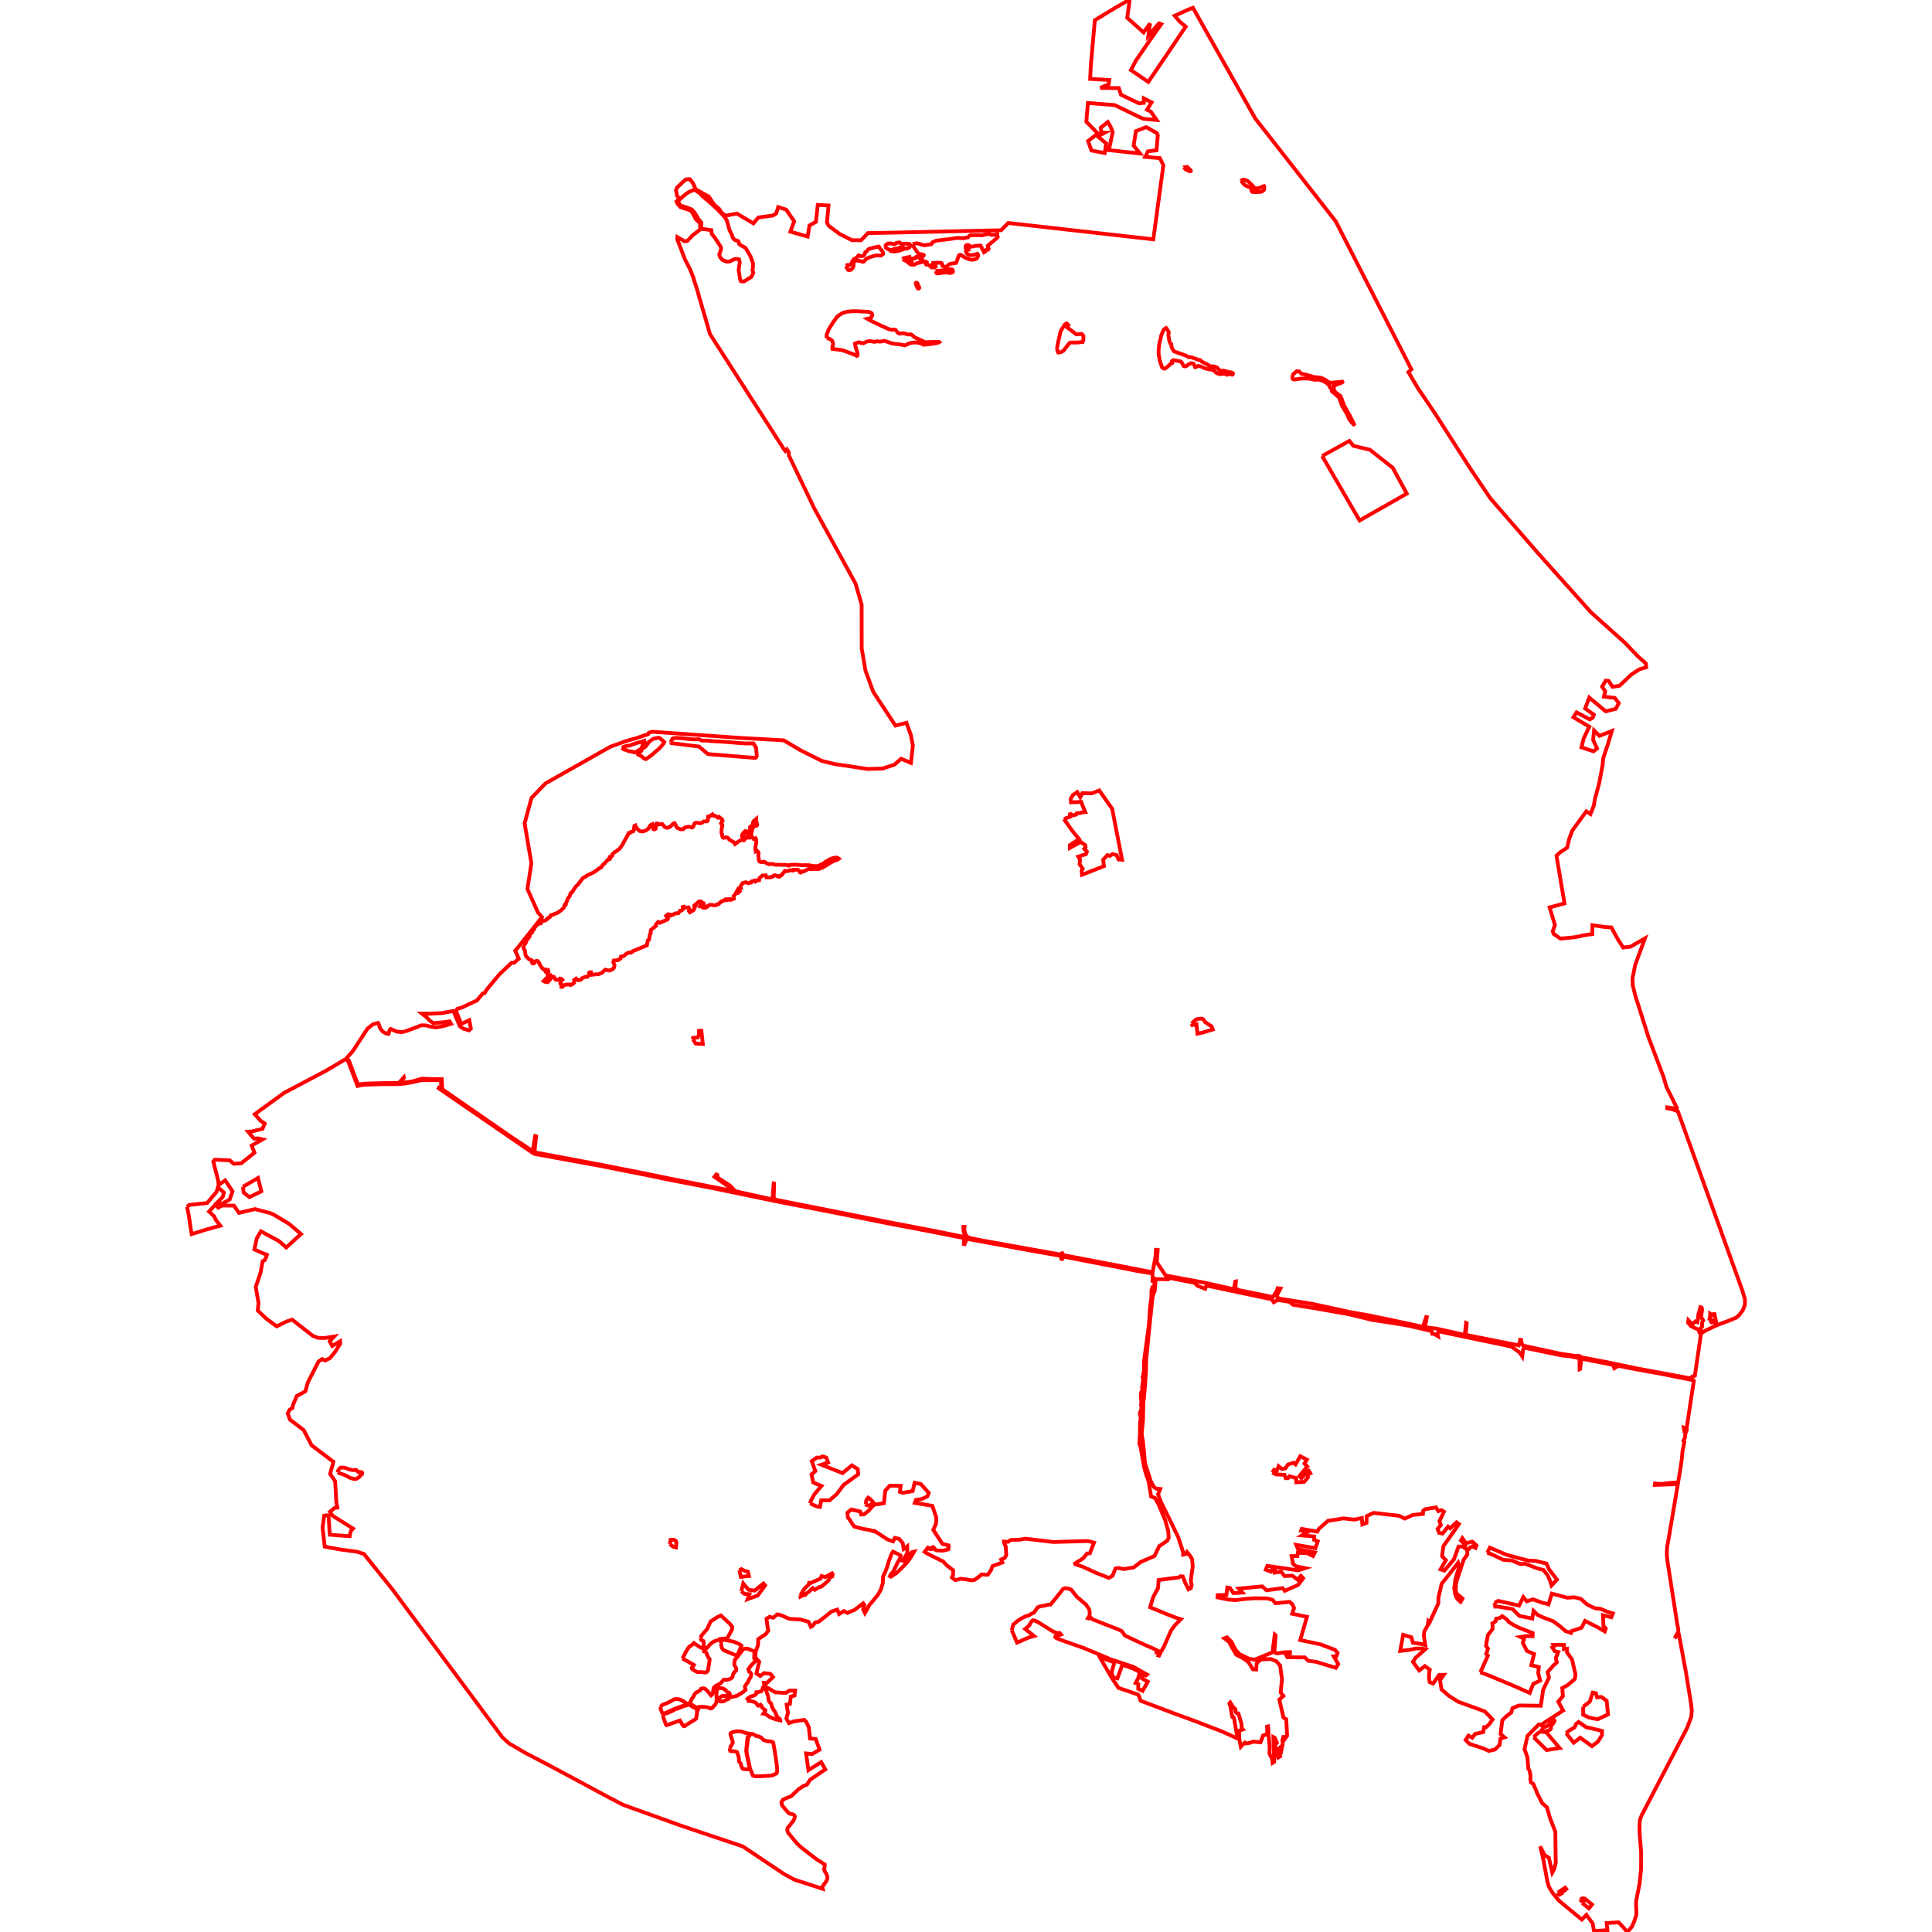 <?xml version="1.0" standalone="no"?>
<!DOCTYPE svg PUBLIC "-//W3C//DTD SVG 1.1//EN" "http://www.w3.org/Graphics/SVG/1.1/DTD/svg11.dtd">
<svg width="512px" height="512px" version="1.1" xmlns="http://www.w3.org/2000/svg" xmlns:inkscape="http://www.inkscape.org/namespaces/inkscape">
<g id="layer" inkscape:groupmode="layer" inkscape:label="layer">
<path d="M49.575 319.774 L50.039 322.171 L50.377 324.372 L50.48 325.201 L50.801 327.051 L54.553 325.873 L58.379 324.821 L57.221 323.324 L56.801 322.415 L56.311 321.926 L55.403 321.075 L57.071 319.211 L57.839 320.033 L58.893 319.472 L62.002 319.504 L63.329 321.426 L67.569 320.423 L71.679 321.496 L72.623 321.938 L76.653 324.358 L79.764 327.033 L75.848 330.593 L73.966 328.927 L69.154 326.303 L68.06 328.145 L67.404 331.102 L69.483 332.048 L70.731 332.519 L70.452 333.345 L70.379 333.501 L70.162 333.964 L69.605 334.21 L69.056 337.249 L67.773 341.039 L68.507 345.295 L68.306 347.309 L70.599 349.476 L73.326 351.497 L75.854 350.24 L77.43 349.715 L79.19 351.12 L82.914 354.02 L84.275 354.546 L86.015 354.589 L88.544 354.193 L87.376 355.43 L88.036 356.692 L90.133 355.453 L90.18 356.067 L88.731 358.355 L87.397 359.955 L86.143 360.553 L85.381 360.166 L84.421 360.812 L81.59 366.334 L80.931 368.721 L78.661 369.943 L77.653 372.295 L77.522 373.103 L76.762 373.593 L76.249 374.568 L76.848 376.224 L80.472 378.98 L82.588 383.027 L88.361 387.391 L87.477 390.591 L88.814 392.514 L89.119 398.015 L89.409 399.517 L88.684 399.617 L87.428 400.652 L88.153 401.693 L93.545 405.078 L92.941 405.814 L92.664 407.12 L87.397 406.71 L87.065 401.674 L86.577 401.559 L85.912 401.678 L85.481 404.904 L86.057 409.868 L90.102 410.62 L94.6 411.223 L96.45 411.82 L103.949 421.137 L133.119 460.386 L134.903 462.024 L139.327 464.594 L144.91 467.505 L152.732 471.688 L160.956 476.123 L165.155 478.307 L180.592 483.858 L196.848 489.318 L207.869 496.695 L210.488 498.117 L217.994 500.543 L217.936 500.359 L217.947 500.093 L218.062 499.826 L218.556 499.128 L218.871 498.723 L219.214 498.02 L219.27 497.604 L219.234 497.25 L218.987 496.572 L218.709 496.155 L218.517 495.811 L218.392 495.289 L218.563 494.617 L218.559 494.112 L217.575 493.468 L216.384 492.722 L214.069 490.928 L212.244 489.515 L211.161 488.494 L209.631 486.623 L208.852 485.671 L208.659 485.167 L208.644 484.866 L208.733 484.399 L209.511 483.478 L210.291 482.435 L210.556 481.882 L210.645 481.478 L210.58 481.211 L210.405 480.966 L209.903 480.75 L209.342 480.648 L209.069 480.528 L208.458 479.883 L207.217 478.366 L207.1 477.552 L207.414 477.091 L207.533 476.916 L207.85 476.773 L208.811 476.342 L209.663 476.023 L211.636 474.154 L212.974 473.268 L213.856 472.951 L214.669 471.67 L218.71 468.911 L217.632 466.98 L214.239 469.11 L213.612 464.678 L215.232 464.85 L217.192 463.68 L216.174 460.853 L214.67 460.719 L214.339 457.736 L213.648 456.29 L213.152 455.788 L210.463 456.171 L209.095 456.642 L208.388 455.411 L208.806 453.929 L208.472 451.744 L209.334 451.581 L209.574 449.608 L210.559 449.335 L210.724 448.035 L209.209 448.025 L208.297 448.605 L207.626 448.616 L205.424 448.477 L202.547 446.746 L202.435 445.95 L203.241 445.991 L204.855 444.426 L204.51 444.008 L204.21 443.647 L204.154 443.579 L202.467 443.396 L201.467 444.159 L200.457 443.482 L201.209 440.373 L200.15 439.22 L200.274 437.642 L200.925 435.841 L200.923 434.397 L202.982 433.013 L203.624 432.073 L203.383 430.957 L203.12 429.009 L203.952 428.469 L204.887 428.727 L206.001 427.818 L206.893 428.011 L208.661 428.787 L209.283 429.016 L212.148 429.187 L214.284 429.778 L214.882 431.133 L215.351 430.877 L216.017 429.983 L216.963 429.772 L218.997 428.178 L220.297 427.1 L221.87 426.557 L222.381 427.743 L223.619 426.95 L224.566 427.445 L226.489 426.621 L228.765 424.894 L229.097 425.361 L228.734 426.469 L229.211 427.464 L230.464 425.247 L231.049 424.594 L232.581 422.745 L233.424 421.291 L233.942 419.565 L234.014 417.841 L234.734 416.253 L234.727 416.225 L235.196 415.012 L235.489 413.891 L235.588 413.653 L235.661 413.389 L235.805 413.079 L236.23 411.897 L236.381 411.656 L236.64 411.217 L236.985 411.354 L237.452 411.602 L237.884 411.799 L238.551 412.143 L238.661 412.199 L238.7 412.491 L238.434 413.101 L238.065 413.788 L237.744 414.329 L237.309 415.335 L237.092 415.644 L237.058 415.708 L236.98 416 L236.668 416.54 L236.554 416.772 L236.175 417.025 L235.833 417.698 L236.086 417.842 L237.593 416.875 L240.36 414.124 L241.523 412.467 L242.237 411.221 L241.606 411.357 L240.74 412.877 L240.246 413.508 L239.721 413.752 L239.272 413.62 L240.451 411.54 L240.42 409.791 L239.481 410.488 L239.229 408.936 L238.284 407.821 L237.145 407.565 L236.676 408.481 L235.157 407.949 L231.859 405.778 L231.781 405.875 L230.353 405.436 L228.983 405.226 L227.489 404.867 L226.387 404.552 L225.908 403.91 L225.382 403.086 L225.229 402.804 L224.709 402.208 L224.578 400.872 L225.625 400.032 L227.981 400.569 L228.22 401.373 L228.991 401.309 L230.027 400.49 L231.589 398.795 L234.244 398.359 L234.607 395.031 L235.827 393.709 L238.684 393.764 L238.49 395.355 L239.279 395.621 L241.863 395.144 L242.39 392.938 L244.036 393.297 L246.137 395.635 L245.75 396.561 L244.202 397.294 L242.736 397.487 L242.439 398.272 L247.083 399.06 L248.146 402.198 L248.061 403.774 L247.326 405.43 L249.752 409.152 L251.322 409.525 L251.298 409.692 L251.391 409.708 L251.443 409.881 L251.306 410.612 L250.789 410.719 L250.036 410.929 L249.046 410.92 L248.209 410.865 L247.785 410.668 L247.612 410.276 L247.263 409.984 L247.01 410.111 L247.029 410.298 L246.883 410.53 L246.399 410.526 L245.925 410.138 L245.78 410.272 L245.348 410.893 L245.053 411.26 L245.553 411.626 L249.961 413.819 L250.942 414.869 L252.593 416.143 L252.567 417.451 L252.26 418.028 L253.165 418.754 L254.636 418.377 L255.368 418.487 L255.816 418.53 L257.501 418.801 L257.773 418.756 L258.312 418.667 L258.889 418.237 L259.576 417.724 L260.023 417.31 L260.533 417.239 L261.152 417.321 L261.627 417.317 L261.789 417.316 L262.646 416.07 L263.028 415.036 L265.65 414.058 L265.313 413.309 L266.293 412.837 L266.672 412.142 L266.535 409.797 L266.176 409.156 L266.08 408.539 L267.119 408.609 L267.83 408.112 L270.107 408.045 L271.758 407.771 L279.16 408.648 L288.307 408.393 L289.92 408.827 L288.826 411.636 L288.072 411.691 L287.312 412.698 L286.424 413.406 L285.481 413.93 L284.882 414.363 L284.978 414.543 L287.182 415.275 L287.894 415.666 L288.441 415.859 L290.223 416.726 L293.863 418.155 L294.807 417.622 L295.61 415.672 L296.311 415.539 L297.772 415.815 L300.425 415.397 L302.315 413.932 L305.797 412.43 L305.99 412.275 L306.704 410.792 L307.201 409.756 L309.3 408.327 L309.715 407.551 L309.592 405.746 L308.819 402.918 L307.055 398.748 L306.107 396.999 L305.043 396.562 L304.46 392.961 L304.197 391.93 L303.733 390.805 L303.182 388.709 L302.493 384.794 L302.211 383.192 L301.958 382.762 L301.93 382.486 L302.096 380.109 L302.101 377.263 L302.316 375.818 L302.062 374.561 L302.548 373.083 L302.36 372.399 L302.515 371.142 L302.713 370.745 L302.713 370.005 L302.509 370.091 L302.487 370.593 L302.394 370.648 L302.338 369.796 L302.426 368.991 L302.636 368.627 L302.724 368.086 L302.663 367.681 L302.961 365.558 L302.785 364.902 L303.061 364.56 L302.983 364.074 L303.193 363.368 L303.138 361.802 L303.16 360.931 L303.469 358.537 L304.428 351.478 L304.646 348.719 L304.704 347.054 L305.112 343.932 L305.156 341.892 L305.25 341.641 L305.537 341.972 L305.653 341.839 L305.769 341.514 L305.598 341.172 L305.829 341.161 L306.022 339.33 L305.94 338.839 L305.708 338.729 L305.559 339.462 L305.438 339.451 L305.493 338.911 L305.427 337.892 L305.333 337.521 L304.848 337.39 L301.186 336.784 L296.736 335.906 L281.707 333 L281.475 333.651 L281.265 333.629 L281.045 332.805 L273.17 331.426 L258.224 328.667 L256.151 328.31 L255.632 329.722 L255.412 329.667 L255.555 328.122 L246.224 326.28 L235.127 324.168 L219.884 321.118 L205.248 318.267 L189.651 315.03 L177.75 312.729 L170.614 311.266 L158.624 308.889 L141.704 305.812 L141.153 305.515 L135.814 301.849 L129.163 297.272 L116.719 288.728 L116.242 288.387 L116.311 288.26 L116.821 288.596 L116.992 288.264 L116.804 286.249 L111.615 286.26 L109.552 286.739 L107.269 287.153 L106.011 287.266 L105.074 287.316 L100.805 287.327 L97.055 287.448 L95.677 287.581 L94.745 287.788 L92.263 281.23 L91.647 280.641 L86.272 283.821 L75.308 289.614 L68.356 294.668 L67.504 295.288 L69.124 297.079 L70.149 297.741 L69.579 299.145 L66.678 299.856 L65.758 299.918 L67.313 301.751 L68.484 301.687 L69.556 301.95 L66.683 303.584 L67.44 305.474 L63.943 308.277 L61.967 308.421 L60.879 307.505 L56.896 307.327 L56.539 307.866 L57.829 312.935 L57.934 314.034 L59.674 312.797 L61.633 315.722 L60.856 317.898 L58.708 319.045 L57.588 318.675 L59.033 317.212 L59.34 316.038 L57.76 314.611 L57.384 315.855 L54.888 318.821 L51.161 319.215 L50.136 319.326 L49.575 319.774 M64.388 314.503 L68.378 312.174 L68.67 313.34 L69.113 315.112 L69.263 315.713 L66.103 317.248 L64.568 316.038 L64.388 314.503 M89.513 390.132 L89.524 389.91 L89.733 389.522 L90.02 389.107 L90.23 388.973 L90.638 388.91 L91.332 388.961 L92.701 389.433 L93.295 389.581 L93.871 389.593 L94.28 389.521 L94.435 389.608 L94.864 390.048 L95.084 390.11 L95.519 390.067 L95.904 390.168 L95.994 390.349 L95.978 390.607 L95.858 390.724 L95.658 390.825 L95.422 391.1 L95.265 391.35 L95.011 391.552 L94.429 391.904 L94.169 391.947 L93.709 391.91 L92.811 391.672 L91.683 391.059 L91.105 390.781 L90.877 390.759 L90.546 390.599 L90.212 390.48 L89.848 390.382 L89.513 390.132 M175.025 452.347 L175.277 452.063 L175.64 451.764 L176.207 451.575 L176.648 451.401 L177.547 450.96 L178.728 450.314 L179.69 450.267 L180.241 450.424 L180.667 450.598 L181.423 451.07 L181.66 451.212 L182.196 451.622 L180.935 452.079 L178.886 452.82 L176.27 454.002 L175.624 454.08 L175.419 453.797 L175.104 452.93 L175.041 452.662 L175.025 452.347 M175.69 454.815 L175.706 454.72 L175.723 454.611 L175.812 454.413 L175.959 454.189 L176.641 454.062 L178.149 453.425 L179.037 452.916 L179.446 452.822 L180.385 452.478 L180.997 452.192 L181.189 452.141 L181.891 451.956 L182.359 451.752 L182.583 451.732 L183.121 452.022 L183.741 452.427 L184.242 452.647 L184.897 453.143 L184.931 453.169 L184.704 453.477 L184.704 454.004 L184.482 455.447 L184.194 455.693 L182.688 456.605 L181.402 457.452 L181.196 457.463 L181.183 457.463 L180.884 457.082 L180.552 456.564 L180.221 455.965 L180.2 455.939 L177.084 457.054 L176.63 457.187 L176.476 457.032 L176.077 455.944 L175.69 454.815 M177.524 409.168 L177.722 408.056 L178.58 408.04 L179.127 408.401 L179.255 408.866 L179.128 410.089 L178.35 409.882 L177.524 409.168 M180.832 439.484 L181.208 438.883 L181.719 437.85 L182.467 436.635 L182.803 436.283 L183.111 436.155 L183.895 435.421 L184.334 435.765 L185.749 436.656 L185.89 436.701 L186.07 436.714 L186.541 437.082 L186.563 437.624 L186.915 437.654 L187.192 437.966 L187.317 438.369 L187.421 438.696 L187.897 439.479 L188.081 439.756 L187.698 442.201 L187.608 442.699 L187.286 443.107 L186.886 443.245 L185.632 443.09 L184.909 443.149 L184.371 442.905 L184.029 442.68 L183.614 442.442 L183.393 442.247 L183.325 442.085 L183.313 441.95 L183.698 441.574 L183.874 441.22 L180.832 439.484 M182.763 451.417 L183.377 450.125 L183.74 449.7 L184.055 448.99 L184.56 448.502 L185.001 448.265 L185.537 447.935 L185.804 447.524 L186.12 447.446 L186.498 447.43 L186.782 447.493 L187.333 447.982 L187.759 448.423 L188.153 448.974 L188.436 449.305 L188.767 449.037 L188.972 448.47 L189.003 447.935 L189.145 447.288 L189.666 446.768 L190.973 446.106 L191.446 445.539 L191.809 445.129 L192.549 445.192 L193.479 444.94 L193.889 444.688 L194.125 444.341 L194.33 443.553 L194.74 443.017 L195.102 442.655 L195.118 442.166 L194.85 441.647 L194.598 441.205 L194.598 440.811 L194.724 439.882 L195.402 439.156 L195.733 438.636 L196.977 437.045 L197.403 436.919 L197.813 436.887 L198.317 436.95 L198.648 437.139 L199.814 437.565 L199.925 437.817 L199.909 438.274 L199.877 439.093 L199.877 439.519 L200.114 439.834 L200.208 440.181 L199.846 440.559 L199.326 441.063 L198.947 441.505 L198.333 442.356 L198.506 442.986 L198.79 443.191 L199.058 443.522 L199.074 443.963 L198.884 444.546 L198.617 444.909 L198.364 445.35 L198.254 445.744 L197.813 446.295 L197.419 446.894 L197.419 447.162 L197.577 447.824 L197.356 448.029 L196.915 448.423 L196.3 448.801 L195.874 449.037 L195.433 449.352 L194.551 449.605 L193.684 449.715 L193.337 449.936 L193.07 450.235 L192.565 450.409 L191.651 450.913 L190.973 450.913 L190.627 450.802 L190.532 450.535 L190.658 449.951 L191.367 449.463 L192.266 449.416 L192.99 449.479 L193.4 448.911 L193.196 448.581 L192.722 448.407 L192.187 447.777 L191.493 447.43 L190.863 447.351 L190.359 447.351 L189.965 447.887 L189.902 448.533 L189.87 449.101 L189.886 449.81 L189.918 450.409 L189.854 451.086 L189.618 451.669 L189.035 452.268 L188.688 452.646 L188.263 452.788 L187.995 452.599 L187.538 452.489 L187.002 452.378 L186.419 452.347 L185.82 452.347 L185.19 452.347 L184.811 452.52 L184.717 452.615 L182.763 451.417 M185.606 434.05 L186.105 433.177 L187.374 431.763 L187.559 431.364 L188.194 429.997 L188.33 429.704 L190.014 428.602 L191.034 428.124 L193.425 430.328 L194.028 431.097 L194.007 431.784 L192.718 434.216 L191.99 434.216 L190.701 434.362 L190.368 434.611 L189.183 434.986 L188.247 435.693 L187.353 436.733 L186.771 436.774 L186.48 436.275 L186.521 435.589 L186.417 434.903 L185.856 434.632 L185.606 434.05 M191.063 435.471 L191.105 434.972 L191.271 434.536 L192.685 434.681 L193.496 434.868 L194.452 435.076 L195.43 435.471 L196.116 435.804 L196.49 436.137 L195.347 438.819 L191.708 437.28 L191.271 436.657 L191.063 435.471 M193.386 463.279 L194.052 462.143 L194.191 461.875 L194.213 461.634 L194.107 461.389 L193.875 460.561 L193.604 459.796 L193.581 459.423 L193.7 459.252 L193.711 459.233 L194.103 459.072 L194.954 458.848 L195.662 458.821 L196.065 458.801 L196.711 458.945 L197.291 459.156 L198.048 459.344 L198.429 459.414 L198.873 459.474 L198.107 460.432 L197.738 463.876 L197.87 464.869 L198.722 468.769 L198.691 468.817 L198.475 468.827 L198.147 468.907 L197.473 468.858 L196.973 468.797 L196.726 468.599 L196.481 468.115 L196.352 467.575 L196.263 467.302 L196.067 467.041 L195.874 466.874 L195.807 466.613 L195.817 466.144 L195.725 465.454 L195.464 464.804 L195.37 464.382 L195.135 464.217 L194.515 464.109 L193.8 464.079 L193.559 464.053 L193.483 463.929 L193.424 463.61 L193.386 463.279 M195.934 416.098 L196.493 415.831 L197.316 416.27 L198.203 416.509 L198.479 417.649 L197.569 417.749 L196.336 417.895 L195.934 416.098 M196.46 421.699 L196.966 419.622 L198.361 421.303 L200.008 421.531 L202.317 419.647 L202.758 420.152 L200.812 422.819 L198.127 423.8 L198.603 422.49 L197.306 422.403 L196.46 421.699 M197.82 463.903 L198.254 460.488 L198.966 459.518 L199.023 459.511 L199.277 459.495 L199.763 459.666 L200.488 460.101 L200.959 460.134 L201.554 460.39 L201.832 460.555 L202.077 460.888 L202.434 461.156 L202.956 461.321 L203.187 461.404 L203.567 461.448 L204.244 461.513 L204.698 461.628 L204.93 461.835 L205.484 465.134 L205.933 468.438 L205.944 469.601 L205.809 469.938 L205.18 470.287 L204.633 470.475 L204.151 470.575 L202.263 470.686 L200.453 470.74 L200.006 470.701 L199.514 470.534 L199.151 469.597 L198.844 468.841 L198.826 468.842 L198.804 468.797 L197.952 464.896 L197.82 463.903 M197.945 450.615 L198.008 450.379 L198.166 450.095 L198.749 449.701 L199.521 449.418 L200.073 449.229 L200.451 448.834 L200.451 448.472 L201.16 448.361 L201.806 448.188 L202.011 447.747 L202.184 447.258 L202.515 447.258 L202.941 447.668 L203.051 448.031 L203.193 448.488 L203.319 448.866 L203.445 449.181 L203.603 449.717 L203.619 450.079 L203.76 450.788 L204.067 451.206 L204.366 451.463 L204.517 452.113 L204.863 452.948 L205.289 453.483 L205.533 453.998 L205.825 454.744 L206.254 455.236 L206.688 455.599 L206.739 455.91 L206.439 455.847 L205.51 455.642 L204.643 455.296 L203.933 454.996 L202.893 454.24 L202.31 454.145 L202.452 453.94 L202.779 453.506 L202.815 453.2 L202.389 452.901 L201.98 452.506 L201.727 451.955 L201.57 451.782 L201.113 452.018 L200.876 452.018 L200.703 451.75 L200.325 451.309 L199.82 451.009 L198.686 450.741 L198.67 450.741 L198.371 450.773 L197.945 450.615 M212.116 422.776 L212.568 421.989 L213.228 420.963 L214.326 419.901 L214.426 419.466 L214.929 419.496 L215.493 419.213 L217.413 418.369 L217.729 417.648 L218.683 417.958 L220.499 416.95 L220.663 417.185 L220.592 417.741 L219.816 418.188 L219.599 418.774 L219.144 419.222 L217.584 420.525 L217.209 420.541 L216.231 421.13 L215.929 421.307 L215.647 421.088 L215.36 420.857 L214.708 421.491 L214.31 421.877 L213.51 422.382 L213.535 422.453 L213.531 422.529 L213.5 422.598 L213.445 422.65 L213.374 422.678 L213.299 422.678 L213.228 422.649 L213.174 422.597 L212.436 422.957 L212.134 423.104 L212.116 422.776 M214.689 398.421 L214.909 397.682 L215.816 396.014 L217.698 393.783 L216.605 393.33 L215.51 392.872 L215.066 390.737 L216.078 389.858 L215.333 387.783 L215.116 387.217 L216.461 386.28 L217.357 386.275 L218.051 385.954 L218.969 386.282 L219.47 387.579 L217.686 388.171 L223.289 390.39 L225.747 388.337 L227.31 389.308 L227.421 390.721 L223.588 393.49 L221.758 395.937 L219.85 397.602 L217.63 397.601 L217.292 399.354 L216.428 399.21 L214.689 398.421 M229.401 398.595 L229.571 397.663 L229.849 397.138 L230.1 396.893 L230.881 397.524 L231.446 398.193 L231.35 398.298 L230.907 398.615 L230.345 398.938 L229.897 398.943 L229.59 398.846 L229.401 398.595 M91.877 280.358 L92.527 281.208 L93.862 284.82 L94.877 287.396 L96.63 287.175 L100.91 287.043 L105.692 286.993 L107.015 285.515 L107.043 285.664 L106.221 286.905 L106.265 287.032 L109.348 286.563 L111.841 285.851 L113.915 285.956 L117.085 286 L117.21 288.653 L129.219 296.974 L135.02 300.978 L141.175 305.085 L141.826 301.074 L142.079 301.14 L141.671 305.012 L142.013 305.437 L158.657 308.558 L170.669 310.924 L177.816 312.387 L194.173 315.592 L193.677 314.897 L189.342 311.865 L189.839 311.236 L190.092 311.346 L190.159 312.074 L193.512 314.225 L194.857 315.681 L204.696 317.854 L205.027 313.635 L205.148 313.662 L205.049 317.479 L205.578 317.942 L219.928 320.776 L235.106 323.804 L246.411 325.96 L255.345 327.769 L255.61 327.35 L255.301 325.894 L255.312 325.133 L255.599 325.122 L255.522 325.861 L255.764 326.854 L256.217 327.659 L256.868 328.045 L259.636 328.623 L281.111 332.474 L281.387 332.123 L281.563 332.137 L281.613 332.43 L281.718 332.548 L282.093 332.675 L296.41 335.41 L305.454 337.175 L306.226 332.962 L306.337 331.219 L306.8 331.263 L306.557 334.528 L308.896 338.014 L319.242 339.933 L326.985 341.653 L327.338 339.646 L327.536 339.601 L327.382 341.499 L328.44 341.918 L337.331 343.727 L338.345 342.139 L338.599 341.391 L339.327 341.488 L338.423 343.219 L338.533 343.939 L339.316 344.19 L341.632 344.554 L347.743 345.527 L357.935 347.742 L362.755 348.58 L368.159 349.705 L377.082 351.616 L377.954 349.021 L378.13 349.065 L377.711 351.271 L378.031 351.779 L380.645 352.087 L388.013 353.72 L388.201 353.61 L388.521 350.587 L388.697 350.665 L388.421 353.654 L388.752 353.808 L402.484 356.535 L402.771 355.485 L402.87 355.054 L403.146 355.099 L403.212 355.882 L403.664 356.61 L413.514 358.738 L417.419 359.323 L418.389 359.282 L419.244 359.726 L425.746 360.964 L433.969 362.68 L439.694 363.734 L447.883 365.261 L448.495 364.786 L449.15 364.593 L450.663 354.259 L450.729 353.758 L450.321 353.065 L450.36 352.784 L449.995 352.281 L449.814 352.205 L449.29 352.006 L448.071 351.389 L447.348 350.517 L447.442 349.894 L448.474 350.997 L449.306 350.181 L449.841 350.39 L449.951 349.822 L450.089 348.332 L450.492 346.911 L450.613 346.408 L450.944 346.502 L451.077 346.982 L450.966 347.853 L450.906 348.311 L450.525 348.179 L450.459 348.504 L450.784 349.006 L451.369 349.883 L451.071 350.445 L451.055 351.631 L450.558 352.188 L450.784 352.519 L450.817 352.877 L451.006 353.154 L451.297 353.069 L451.848 352.69 L454.838 351.245 L454.573 350.539 L453.994 350.39 L453.536 350.434 L453.415 350.181 L453.707 349.944 L453.393 349.53 L453.056 349.458 L453.169 348.994 L453.233 348.46 L453.216 348.14 L453.79 348.499 L453.944 348.537 L454.132 348.239 L454.374 348.262 L454.772 350.253 L454.711 350.489 L455.091 351.14 L458.13 350.003 L460.098 349.203 L460.878 348.535 L461.925 347.129 L462.144 346.515 L462.42 345.739 L462.425 344.305 L461.733 341.989 L444.658 294.507 L443.107 293.946 L441.817 293.692 L441.817 293.472 L443.339 293.659 L444.144 293.957 L444.398 293.626 L441.617 288.018 L440.822 285.31 L436.913 275.003 L433.44 264.074 L433.087 262.696 L432.684 261.02 L432.645 259.207 L433.337 255.746 L435.919 248.693 L432.111 250.876 L430.153 251.106 L428.707 248.853 L427.022 245.769 L425.29 245.666 L422.013 245.185 L421.969 247.559 L421.498 247.594 L419.6 247.89 L418.399 248.164 L417.247 248.381 L413.548 248.742 L411.737 247.495 L411.492 246.776 L412.08 245.143 L410.658 240.48 L414.609 239.411 L412.486 226.788 L413.313 225.99 L415.306 224.638 L415.852 222.316 L416.674 220.106 L420.388 215.015 L421.499 215.741 L422.366 213.516 L422.686 211.666 L423.786 207.645 L424.37 204.532 L424.71 202.693 L424.86 200.972 L426.049 197.401 L427.151 193.733 L423.873 195.006 L422.45 193.582 L422.191 196.084 L423.226 198.348 L422.299 199.103 L419.108 198.054 L419.693 195.702 L421.184 192.581 L416.97 190.079 L417.801 188.779 L421.302 190.656 L422.065 190.216 L422.387 189.394 L420.08 187.762 L421.169 184.867 L425.518 188.504 L428.178 187.863 L428.997 186.344 L427.931 184.946 L425.066 184.633 L425.399 183.215 L424.577 181.973 L425.516 180.399 L426.298 180.448 L427.354 182.022 L429.222 181.709 L432.289 178.786 L434.479 177.359 L436.267 176.838 L436.153 175.79 L434.121 173.999 L430.614 170.334 L421.643 162.296 L407.83 146.867 L394.993 132.108 L389.807 124.416 L380.265 109.539 L375.698 102.775 L373.241 98.612 L374.039 97.898 L353.972 58.645 L332.67 31.41 L331.797 29.86 L319.298 7.677 L316.157 2.068 L315.182 2.429 L311.311 4.163 L312.588 5.68 L314.234 7.059 L304.317 21.713 L299.711 18.578 L301.02 16.067 L304.78 10.599 L307.738 6.405 L307.148 6.189 L304.333 9.436 L304.765 6.222 L303.064 8.591 L298.728 4.717 L299.33 0.304 L299.146 0.0 L295.469 2.124 L290.149 5.352 L289.11 16.933 L289.022 18.392 L288.906 20.917 L293.968 21.197 L293.828 22.301 L291.589 23.306 L294.045 23.32 L296.501 23.338 L297.074 25.107 L301.871 27.39 L303.12 27.251 L303.12 26.07 L305.182 27.131 L304.577 28.103 L303.972 29.076 L305.029 29.631 L306.516 31.794 L302.907 31.471 L295.421 27.856 L288.3 27.281 L287.89 32.245 L290.943 35.383 L288.36 37.366 L289.24 39.889 L292.767 40.551 L293.146 38.004 L290.908 36.143 L292.764 35.169 L291.842 35.146 L291.719 33.813 L293.602 32.354 L294.295 33.549 L294.885 34.989 L293.866 39.781 L302.115 40.68 L300.433 38.589 L301.022 34.755 L303.762 33.683 L306.602 35.289 L306.828 35.889 L306.49 39.819 L304.205 40.114 L303.762 41.121 L303.493 41.573 L307.382 41.911 L308.306 43.795 L305.64 63.422 L267.206 59.094 L265.297 61.015 L234.814 61.688 L230.019 61.767 L228.205 63.671 L225.775 63.658 L222.556 62.032 L219.629 59.851 L219.145 59.004 L219.569 54.455 L216.712 54.304 L216.228 58.793 L214.525 59.742 L214.028 62.689 L209.447 61.39 L210.47 58.657 L208.353 55.558 L206.238 54.878 L205.693 56.586 L204.802 57.115 L200.988 57.633 L199.658 59.2 L195.282 56.596 L192.22 57.157 L191.23 56.35 L190.564 55.344 L189.32 54.308 L187.842 52.095 L184.34 50.149 L183.673 48.565 L182.807 47.489 L181.807 47.528 L180.982 48.217 L179.424 49.719 L179.146 50.371 L179.413 51.889 L180.045 52.633 L179.282 53.373 L179.525 53.984 L179.907 54.36 L180.313 54.887 L183.094 55.802 L183.533 56.468 L184.44 58.131 L185.529 59.142 L185.54 60.812 L184.592 61.561 L183.575 62.336 L182.137 63.87 L181.337 63.911 L179.522 62.834 L179.48 63.418 L181.536 68.772 L182.898 71.416 L183.827 73.753 L183.818 73.934 L184.572 76.197 L188.15 88.535 L207.722 119.007 L208.128 119.53 L208.533 119.1 L209.048 119.885 L209.051 120.686 L215.817 134.785 L226.748 154.695 L228.346 160.248 L228.355 171.817 L229.351 177.703 L231.437 183.391 L237.299 192.285 L240.214 191.555 L241.374 194.723 L241.927 197.582 L241.401 202.18 L238.796 201.065 L237.018 202.652 L233.894 203.674 L229.885 203.777 L221.094 202.463 L217.772 201.639 L212.114 198.809 L207.677 196.191 L195.82 195.532 L173.534 193.965 L172.791 193.913 L171.901 194.233 L171.769 194.549 L171.537 194.66 L170.696 194.915 L168.584 195.647 L167.201 196.013 L166.159 196.329 L165.943 196.382 L164.535 196.889 L161.739 197.897 L144.557 207.608 L140.849 211.467 L139.028 218.222 L140.817 228.733 L139.783 235.594 L142.525 241.756 L143.637 243.064 L137.358 250.966 L136.535 251.935 L137.476 254.062 L136.236 255.137 L135.551 255.164 L132.283 258.281 L128.967 262.274 L128.438 263.178 L127.944 263.266 L126.381 265.143 L124.098 266.192 L122.451 266.988 L121.171 267.356 L120.888 268.044 L122.23 271.361 L124.376 270.357 L124.78 272.599 L124.291 273.057 L122.763 272.583 L121.89 272.012 L120.154 267.923 L117.034 268.486 L114.099 268.632 L111.828 268.624 L113.088 269.626 L113.827 270.432 L114.843 271.145 L117.438 270.913 L119.132 270.673 L119.537 271.302 L118.319 271.673 L118.206 271.736 L117.752 271.846 L117.528 271.913 L117.406 271.929 L115.616 272.264 L114.527 272.136 L113.72 271.988 L113.124 271.791 L112.748 271.735 L111.595 271.724 L110.506 272.192 L107.419 273.317 L106.535 273.509 L106.359 273.494 L106.181 273.55 L106.031 273.465 L105.162 273.39 L103.543 272.674 L103.285 272.884 L103.032 273.814 L102.934 273.777 L102.854 273.979 L102.312 273.875 L101.469 273.424 L100.996 272.864 L100.557 272.128 L100.496 271.671 L100.177 271.089 L98.878 271.43 L97.416 272.569 L93.536 278.516 L91.877 280.358 M138.729 250.591 L138.84 250.42 L139.128 250.189 L139.403 249.735 L139.278 249.455 L139.747 249.016 L140.357 248.196 L140.344 247.921 L140.63 247.368 L141.013 247.13 L141.051 246.701 L141.486 246.369 L141.692 245.812 L141.964 245.483 L142.394 245.028 L142.77 244.814 L143.335 244.684 L143.437 244.363 L143.87 244.044 L144.448 243.959 L144.996 243.593 L145.15 243.311 L145.53 243.168 L145.733 243.025 L145.886 242.628 L146.016 242.511 L146.666 242.386 L146.955 242.2 L147.744 241.91 L148.269 241.548 L148.653 241.266 L149.142 240.801 L149.477 240.441 L149.616 239.815 L149.931 239.711 L149.922 239.474 L150.123 239.086 L150.485 238.123 L150.951 237.502 L151.023 237.337 L151.232 236.663 L151.566 236.526 L151.873 236.016 L152.653 234.859 L153.043 234.568 L153.283 234.244 L153.662 233.755 L154.053 233.234 L154.293 232.917 L154.624 232.581 L155.186 232.321 L155.58 231.999 L156.815 231.442 L157.756 230.916 L158.269 230.509 L159.03 229.961 L159.27 229.921 L159.477 229.694 L159.633 229.312 L159.884 229.07 L160.334 228.71 L160.64 228.308 L160.89 228.06 L161.193 227.742 L161.499 227.74 L161.637 227.629 L161.537 227.22 L161.617 227.078 L161.921 227.061 L162.244 226.779 L162.252 226.44 L162.827 225.871 L163.327 225.596 L164.212 224.886 L164.98 223.807 L165.817 222.273 L166.332 221.367 L166.595 220.755 L167.018 220.72 L167.204 220.462 L167.81 220.313 L168.006 219.933 L168.038 219.451 L168.119 218.866 L168.376 218.752 L168.528 219.165 L169.021 219.753 L169.498 220.21 L170.206 220.373 L171.054 220.141 L171.849 219.594 L172.198 218.912 L172.547 218.554 L172.862 218.426 L173.117 219.69 L173.312 219.795 L173.574 219.749 L173.736 219.642 L173.87 218.355 L174.02 218.195 L174.25 218.229 L174.532 218.492 L175.033 218.408 L175.496 218.378 L176.196 219.197 L176.687 219.379 L177.112 219.331 L177.742 218.982 L178.427 218.238 L178.779 218.158 L179.291 219.144 L179.557 219.452 L180.36 219.764 L181.045 219.758 L181.546 219.278 L182.208 219.114 L182.689 219.114 L183.411 219.317 L183.676 219.142 L184.01 218.283 L184.453 217.998 L185.108 218.103 L185.456 218.169 L186.044 218.037 L186.434 217.694 L187.366 217.662 L187.552 217.478 L187.685 216.402 L188.038 216.393 L188.369 216.086 L188.833 215.812 L189.138 216.221 L189.517 216.196 L190.255 216.693 L190.518 216.485 L191.353 217.114 L191.501 217.531 L191.146 217.986 L191.071 218.221 L191.413 218.548 L191.409 218.919 L191.296 219.357 L191.215 219.943 L191.195 220.773 L191.369 221.105 L191.374 221.502 L191.543 221.904 L191.799 222.041 L192.092 221.962 L192.41 221.88 L192.834 221.991 L193.285 222.519 L194.408 223.166 L194.796 223.697 L195.099 223.465 L195.668 223.007 L196.76 222.48 L197.125 222.692 L197.927 221.866 L198.544 221.995 L198.683 221.997 L198.785 221.877 L198.782 221.769 L198.619 221.598 L198.652 221.443 L198.784 221.307 L198.815 221.131 L198.785 221.071 L198.713 221.016 L198.229 220.964 L197.886 220.823 L197.381 220.863 L197.149 221.096 L196.949 221.564 L196.809 221.679 L196.639 221.648 L196.623 221.489 L196.706 221.145 L197.013 220.717 L197.337 220.416 L197.498 220.238 L197.718 220.3 L197.765 220.412 L197.867 220.614 L198.491 220.637 L198.549 220.586 L198.507 220.356 L198.636 220.07 L198.837 219.935 L198.882 219.79 L198.751 219.206 L198.833 219.098 L199.393 218.722 L199.565 218.527 L199.592 218.287 L199.538 218.037 L199.69 217.651 L200.323 217.115 L200.383 217.064 L200.372 217.387 L200.666 218.626 L200.561 218.802 L200.419 218.864 L200.122 218.882 L199.994 218.727 L199.842 218.715 L199.565 219.365 L199.39 219.582 L199.042 221.23 L199.108 221.489 L199.741 222.353 L200.217 222.133 L200.393 222.395 L200.439 223.305 L200.247 224.109 L200.188 224.585 L200.172 225.043 L200.286 225.65 L200.654 225.501 L200.938 225.797 L201.051 226.148 L200.967 226.516 L200.979 226.937 L201.138 228.05 L201.297 228.329 L201.755 228.488 L202.53 228.37 L203.333 228.875 L203.879 229.012 L204.662 228.948 L205.327 229.152 L208.557 229.221 L208.972 229.415 L209.32 229.216 L210.696 229.129 L212.761 229.312 L213.201 229.281 L214.312 229.285 L215.48 229.485 L216.557 229.566 L217.385 229.232 L217.506 229.154 L217.77 229.036 L218.279 228.774 L218.828 228.334 L219.799 227.786 L220.153 227.619 L220.876 227.368 L221.625 227.257 L222.141 227.447 L222.298 227.567 L221.93 227.847 L221.495 227.959 L220.728 228.291 L219.922 228.714 L219.59 228.947 L219.18 229.188 L218.618 229.528 L218.221 229.771 L217.509 230.099 L217.217 230.201 L216.819 230.351 L215.97 230.252 L215.717 230.262 L215.255 230.342 L214.468 230.301 L214.079 230.341 L213.242 230.851 L212.84 230.937 L212.469 230.955 L212.325 231.189 L212.126 231.248 L211.971 231.157 L211.85 230.839 L211.737 230.693 L211.49 230.517 L211.228 230.499 L210.767 230.473 L210.411 230.553 L210.287 230.67 L210.084 230.697 L209.997 230.542 L209.218 230.653 L209.075 230.778 L208.672 230.852 L208.38 230.811 L207.984 230.791 L207.823 231.133 L207.497 231.338 L207.431 231.594 L207.166 231.856 L206.601 232.313 L206.391 232.341 L206.281 232.115 L205.846 232.147 L205.412 231.938 L205.018 232.037 L204.839 232.288 L204.029 232.511 L203.122 232.505 L202.938 231.975 L202.548 231.998 L202.076 232.02 L201.734 232.294 L201.291 232.664 L201.178 233.273 L200.516 233.302 L200.458 233.47 L200.185 233.62 L199.96 233.383 L199.136 233.6 L199.048 233.887 L198.299 234.067 L197.667 233.794 L196.77 234.044 L196.232 234.912 L196.328 235.227 L196.36 235.417 L196.196 235.639 L195.995 235.633 L195.674 235.522 L195.515 235.777 L195.559 235.958 L196.027 235.916 L196.069 236.131 L195.654 236.571 L195.515 236.681 L195.366 236.66 L195.175 236.377 L194.703 237.222 L194.486 237.381 L194.389 237.508 L194.472 238.171 L193.583 238.486 L193.395 238.255 L192.951 238.337 L192.771 238.529 L192.482 238.557 L192.45 238.317 L192.287 238.317 L191.397 238.865 L191.074 238.92 L190.919 239.141 L190.34 239.637 L190.137 239.622 L189.827 239.852 L189.339 239.938 L188.514 239.798 L188.186 239.786 L187.698 239.977 L187.322 240.389 L186.897 240.586 L186.33 240.55 L185.892 240.281 L185.487 240.162 L185.619 239.907 L185.857 239.812 L186.019 239.777 L186.277 239.993 L186.424 239.848 L186.548 239.741 L186.464 239.369 L186.033 239.26 L185.778 238.91 L185.435 238.942 L185.242 238.899 L183.966 240.01 L183.98 240.162 L184.253 240.181 L183.871 241.079 L183.827 241.184 L182.824 241.764 L182.568 241.43 L182.777 241.044 L182.488 240.474 L181.785 240.548 L181.255 240.262 L180.93 240.354 L180.966 240.987 L180.64 241.292 L180.245 241.297 L179.78 241.997 L179.102 242.05 L178.772 242.104 L178.498 242.363 L178.163 242.456 L177.78 242.401 L177.677 242.647 L177.336 242.615 L177.342 242.373 L177.078 242.273 L176.53 242.714 L177.032 243.45 L176.916 243.659 L174.875 244.551 L174.429 244.321 L173.875 244.937 L173.859 245.326 L172.47 246.48 L172.436 247.307 L172.256 247.54 L172.002 249.033 L171.701 249.217 L171.413 250.551 L170.877 250.758 L167.549 252.138 L167.367 252.392 L166.963 252.51 L166.675 252.446 L166.035 252.698 L165.345 253.339 L165.036 253.406 L164.52 253.539 L164.446 254.034 L163.718 254.46 L162.668 254.542 L162.528 254.933 L162.854 255.815 L162.753 256.39 L162.347 256.878 L161.452 257.215 L160.406 256.972 L159.969 257.338 L159.616 257.742 L158.595 258.185 L157.941 258.196 L156.62 258.344 L156.609 257.656 L156.276 257.655 L156.161 257.739 L155.976 258.58 L155.662 258.887 L155.467 258.89 L155.032 258.891 L154.308 259.218 L153.876 259.666 L153.109 259.758 L152.665 259.346 L152.122 259.741 L152.126 260.464 L151.677 260.87 L151.173 261.041 L151.026 260.888 L150.025 260.931 L149.46 261.075 L149.018 261.537 L148.774 261.512 L148.807 261.071 L148.496 260.63 L148.76 259.95 L149.039 259.637 L148.855 259.454 L148.425 259.328 L147.837 259.701 L147.242 259.62 L146.804 258.909 L146.437 258.993 L145.976 258.484 L145.805 258.576 L146.126 259.149 L145.885 259.492 L145.518 259.828 L145.153 260.268 L144.764 260.274 L144.396 260.174 L144.084 259.986 L144.644 259.371 L145.002 259.139 L145.086 259.067 L145.156 258.921 L145.238 258.516 L145.11 258.25 L145.219 257.896 L145.344 257.641 L145.354 257.458 L145.294 257.274 L145.182 257.381 L145.02 257.368 L144.774 257.068 L144.522 257.366 L144.363 257.141 L144.108 256.902 L143.945 256.72 L143.72 256.635 L142.969 255.472 L142.805 255.012 L142.473 254.685 L142.124 254.632 L141.512 255.277 L141.222 255.339 L141.047 255.225 L140.96 254.915 L141.146 254.683 L140.727 254.374 L140.212 254.232 L139.954 253.946 L139.644 253.641 L139.382 253.38 L139.251 252.967 L139.134 251.961 L138.743 251.304 L138.729 250.591 M164.774 198.181 L165.523 197.837 L166.19 197.626 L166.832 197.611 L167.604 197.277 L168.369 197.019 L170.02 196.559 L170.753 196.317 L170.82 196.534 L170.323 197.235 L170.274 197.494 L170.279 197.836 L170.095 198.038 L170.103 198.344 L170.274 198.405 L171.168 197.768 L172.016 196.589 L172.787 196.003 L173.235 195.754 L174.503 195.5 L174.955 195.687 L176.029 196.651 L175.909 196.948 L175.265 197.759 L174.698 198.383 L173.726 199.18 L172.725 200.084 L171.808 200.739 L171.157 201.167 L170.647 200.999 L170.155 200.517 L169.061 199.953 L169.001 199.724 L169.298 199.526 L169.905 199.029 L169.75 198.584 L169.511 198.616 L169.159 198.92 L168.421 199.291 L168.091 199.394 L167.323 199.153 L166.705 199.101 L165.932 198.765 L165.362 198.635 L164.774 198.181 M177.824 196.689 L177.86 196.503 L178.195 195.78 L178.515 195.636 L178.976 195.559 L179.297 195.574 L180.548 195.61 L182.609 195.857 L184.07 195.951 L184.992 195.914 L185.345 195.955 L185.964 196.238 L186.166 196.251 L187.385 196.262 L188.326 196.369 L189.584 196.461 L190.749 196.508 L192.411 196.629 L194.378 196.781 L195.814 196.905 L197.775 197.023 L199.663 196.996 L200.387 198.18 L200.554 200.289 L200.346 200.764 L200.179 200.86 L187.612 199.836 L185.232 197.839 L178.419 196.998 L177.892 196.911 L177.824 196.689 M179.683 53.244 L180.09 52.882 L180.315 52.686 L181.104 51.961 L182.213 51.097 L182.793 50.776 L183.694 50.41 L183.959 50.407 L184.082 50.395 L184.465 50.493 L184.684 50.655 L184.926 50.867 L185.483 51.213 L186.097 51.949 L187.711 53.274 L189.385 54.782 L190.363 55.692 L190.59 55.961 L191.498 56.886 L191.996 57.45 L192.573 58.301 L193.352 61.018 L194.041 62.396 L194.099 62.72 L194.245 63.053 L194.516 63.407 L194.659 63.536 L194.884 63.659 L195.181 63.689 L195.473 63.784 L195.74 64.067 L195.851 64.625 L196.045 64.832 L197.571 65.702 L198.916 67.972 L199.585 69.919 L199.512 71.048 L199.394 71.539 L199.643 72.292 L199.398 72.826 L199.027 73.474 L198.442 73.782 L198.038 74.066 L197.218 74.552 L196.738 74.583 L196.327 74.51 L196.264 74.463 L196.096 73.813 L196 73.082 L195.748 71.526 L195.974 69.97 L196.039 69.633 L195.996 69.304 L195.854 68.746 L195.624 68.656 L195.299 68.618 L194.883 68.639 L194.503 68.737 L193.341 69.294 L192.789 69.332 L192.347 69.268 L191.482 68.886 L190.82 68.158 L190.613 67.445 L190.829 66.827 L191.048 66.171 L191.102 65.756 L191.023 65.439 L190.118 64.027 L189.363 62.885 L188.604 61.98 L188.528 60.99 L187.915 60.911 L187.161 60.806 L185.794 60.622 L185.875 59.01 L185.519 58.578 L185.057 57.974 L184.215 56.55 L183.368 55.531 L181.978 54.974 L180.33 54.464 L179.948 53.879 L179.683 53.244 M183.64 275.475 L183.673 275.037 L184.921 274.936 L185.246 274.127 L185.235 273.195 L185.876 273.161 L186.257 276.666 L184.381 276.565 L183.64 275.475 M219.069 89.645 L219.079 88.735 L219.609 87.293 L220.43 86.002 L220.484 85.916 L220.556 85.788 L220.724 85.492 L221.877 83.925 L222.459 83.458 L223.331 82.943 L224.376 82.618 L225.917 82.483 L227.073 82.471 L228.095 82.546 L230.271 82.635 L231.012 83.017 L231.157 83.479 L230.941 84.072 L230.597 84.314 L229.857 84.487 L230.636 84.935 L233.654 86.38 L235.421 87.178 L236.356 87.398 L236.82 87.329 L237.313 87.428 L237.627 87.779 L237.96 88.218 L238.456 88.434 L239.16 88.312 L239.54 88.339 L240.614 88.636 L241.24 88.596 L241.665 88.76 L241.942 88.996 L242.398 89.393 L242.885 89.628 L243.901 90.082 L245.178 90.69 L248.638 90.597 L248.813 90.619 L248.89 90.674 L248.698 90.803 L248.291 90.886 L247.405 91.062 L246.744 91.147 L245.018 91.342 L244.731 91.35 L244.268 91.074 L243.53 90.885 L242.643 90.74 L241.816 90.809 L241.199 90.916 L240.483 91.202 L239.87 91.522 L238.61 91.287 L236.604 91.053 L236.093 90.919 L234.613 90.397 L234.226 90.325 L233.573 90.504 L233.035 90.526 L232.383 90.432 L232.013 90.547 L231.742 90.6 L230.648 90.419 L230.136 90.42 L229.643 90.553 L229.521 90.613 L228.793 90.967 L228.33 90.896 L227.638 90.688 L226.598 91.052 L226.711 91.781 L226.969 92.715 L227.218 93.4 L227.264 93.87 L227.25 94.206 L227.042 94.326 L226.75 94.131 L225.818 93.746 L224.254 93.17 L223.164 92.79 L220.602 92.456 L220.593 91.889 L220.798 91.203 L220.736 90.824 L220.584 90.412 L220.405 90.167 L220.056 89.936 L219.62 89.695 L219.069 89.645 M224.348 70.479 L224.506 70.246 L224.911 70.32 L225.554 69.946 L225.845 69.345 L226.05 68.969 L226.323 68.639 L227.051 68.282 L227.328 67.897 L227.557 67.665 L227.866 67.81 L228.237 67.876 L228.644 67.847 L229.001 67.625 L229.134 67.26 L229.301 66.849 L229.582 66.737 L229.966 66.223 L230.24 65.996 L231.882 65.537 L232.894 65.352 L233.227 65.841 L233.633 66.332 L233.975 66.801 L234.041 67.291 L233.464 67.743 L232.481 67.689 L231.929 67.746 L230.362 68.204 L229.393 68.714 L229.204 69.028 L228.932 69.329 L228.679 69.404 L228.323 69.262 L227.992 69.182 L227.341 69.055 L226.685 69.079 L226.378 69.378 L226.095 69.807 L226.202 70.245 L226.095 70.809 L225.628 71.415 L225.41 71.534 L225.328 71.551 L224.853 71.571 L224.395 71.018 L224.348 70.479 M234.664 65.328 L234.674 65.054 L234.91 64.789 L235.357 64.534 L236.184 64.509 L236.73 64.701 L237.024 64.701 L237.249 64.639 L237.431 64.436 L238.047 64.274 L238.428 64.264 L238.65 64.528 L238.848 64.608 L239.114 64.596 L240.656 64.585 L241.023 64.665 L241.174 64.859 L241.242 65.029 L241.211 65.261 L241.039 65.496 L240.745 65.697 L240.349 65.821 L239.441 66.024 L238.261 66.45 L237.609 66.564 L237.015 66.652 L236.573 66.597 L236.772 66.371 L237.091 66.297 L238.319 65.993 L239.088 65.93 L239.339 65.919 L239.442 65.889 L239.529 65.776 L239.478 65.647 L239.328 65.576 L238.862 65.558 L238.395 65.673 L237.734 65.85 L237.054 65.923 L236.535 66.172 L236.238 66.236 L235.687 66.199 L235.0 65.814 L234.745 65.625 L234.664 65.328 M239.328 68.626 L239.385 68.468 L239.975 68.29 L240.886 68.123 L240.836 68.531 L240.817 68.623 L240.739 68.841 L241.156 69.025 L240.982 69.238 L240.922 69.424 L241.001 69.577 L241.141 69.643 L241.454 69.543 L241.626 69.415 L241.644 69.307 L241.351 68.867 L241.455 68.624 L241.654 68.499 L242.281 68.448 L242.583 68.466 L242.777 68.106 L243.156 68.062 L243.482 68.11 L244.423 69.441 L242.997 69.763 L242.251 70.138 L241.671 70.143 L241.277 70.078 L240.262 69.216 L239.517 68.87 L239.328 68.626 M241.864 64.655 L242.593 64.519 L243.064 64.479 L243.608 64.631 L244.911 64.998 L246.842 64.716 L247.108 64.217 L248.104 63.774 L251.915 63.317 L253.588 63.044 L255.267 63.126 L256.514 62.897 L256.913 62.472 L257.276 62.319 L257.865 62.321 L259.219 62.324 L260.432 62.338 L260.848 62.178 L262.113 61.985 L262.736 62.238 L263.464 62.205 L264.272 62.049 L264.308 62.544 L264.412 62.773 L264.212 63.068 L262.607 64.407 L261.782 65.096 L261.866 65.616 L262.009 65.925 L261.877 66.132 L261.475 66.113 L261.213 66.374 L261.139 66.639 L260.77 66.856 L259.885 65.092 L258.447 65.162 L257.932 65.301 L257.214 65.388 L256.875 65.089 L256.714 64.965 L256.354 64.933 L255.994 65.054 L255.896 65.3 L255.902 65.545 L256.017 66.022 L256.636 65.941 L256.667 66.195 L256.042 66.344 L255.971 66.521 L256.102 67.016 L256.356 67.343 L256.956 67.605 L257.894 67.575 L259.026 67.256 L259.242 67.577 L259.206 67.902 L259.073 68.137 L258.877 68.486 L258.275 68.748 L257.577 68.841 L257.042 68.745 L256.512 68.576 L255.87 68.326 L254.831 67.708 L254.643 67.56 L254.4 67.534 L254.152 67.659 L254.009 67.942 L253.485 69.458 L253.35 69.681 L252.957 69.743 L251.798 69.931 L251.223 70.276 L250.831 70.681 L250.518 70.795 L249.764 70.447 L249.688 70.258 L249.652 69.956 L249.558 69.754 L249.267 69.635 L248.306 69.632 L247.249 69.685 L247.194 69.895 L247.752 70.025 L247.912 70.294 L247.96 70.684 L247.559 70.888 L247.247 70.857 L246.906 70.889 L246.157 70.236 L245.82 70.121 L245.458 70.109 L245.375 69.988 L245.553 69.742 L245.602 69.482 L245.444 69.377 L245.216 69.329 L244.891 69.324 L244.756 69.258 L243.922 68.01 L244.133 67.914 L244.662 67.825 L244.809 67.667 L244.79 67.573 L244.508 67.442 L243.956 67.348 L243.599 67.504 L242.935 66.581 L242.145 65.438 L241.864 64.655 M242.659 75.19 L242.659 75.045 L242.774 74.933 L242.926 74.918 L243.018 74.963 L243.106 75.077 L243.613 76.178 L243.631 76.282 L243.573 76.386 L243.501 76.459 L243.403 76.481 L243.218 76.429 L243.063 76.126 L242.7 75.349 L242.659 75.19 M248.018 71.88 L248.127 71.8 L249.803 71.642 L250.143 71.635 L251.19 71.415 L252.092 71.341 L252.259 71.391 L252.422 71.495 L252.553 71.806 L252.54 72.023 L252.448 72.136 L252.317 72.225 L252.145 72.278 L251.637 72.352 L250.919 72.215 L250.164 72.213 L248.999 72.415 L248.265 72.439 L248.118 72.226 L248.044 72.032 L248.018 71.88 M280.099 92.289 L280.54 90.132 L281.041 87.924 L281.268 87.442 L282.204 85.987 L282.673 85.708 L283.122 86.174 L282.715 86.689 L285.248 88.608 L286.668 88.483 L287.122 89.03 L287.108 90.065 L286.918 90.63 L285.601 90.765 L283.736 90.772 L283.406 90.921 L281.825 92.952 L281.134 93.332 L280.443 93.43 L280.234 93.026 L280.099 92.289 M281.946 217.046 L283.54 216.472 L283.54 215.794 L283.774 215.712 L284.3 216.11 L285.212 215.864 L285.353 215.513 L285.712 215.444 L286.071 215.512 L286.827 215.278 L287.608 215.218 L286.508 212.508 L283.834 212.64 L283.731 211.726 L284.315 210.7 L285.499 209.911 L286.281 211.304 L286.834 210.197 L289.332 210.255 L291.315 209.473 L294.748 214.354 L295.358 217.577 L297.36 227.837 L296.403 227.761 L295.94 226.62 L294.849 226.339 L294.088 226.835 L293.476 226.603 L292.352 227.843 L292.563 229.538 L286.745 231.823 L286.631 230.72 L286.928 230.258 L286.102 229.001 L286.238 227.808 L285.754 227.017 L287.805 226.339 L288.039 225.665 L287.342 224.9 L287.689 224.504 L287.573 223.941 L286.399 223.131 L283.529 224.701 L283.517 223.975 L285.95 222.352 L284.145 220.151 L281.946 217.046 M307.017 93.302 L307.074 92.513 L307.168 91.508 L307.409 90.271 L307.567 89.747 L307.733 88.927 L308.085 88.034 L308.45 87.287 L309.034 86.928 L309.254 87.18 L309.743 88.052 L309.622 88.725 L309.867 90.216 L310.091 90.924 L310.404 91.208 L310.485 92.059 L311.045 92.977 L311.155 93.138 L313.705 94.032 L314.391 94.301 L315.006 94.641 L315.509 94.635 L315.954 94.76 L316.565 94.985 L317.687 95.378 L318.115 95.454 L318.512 95.865 L318.825 96.004 L319.167 96.197 L319.695 96.422 L320.181 96.71 L320.562 96.987 L320.81 97.068 L321.745 97.124 L322.542 97.415 L323.049 97.974 L323.356 98.181 L323.751 98.344 L324.038 98.203 L324.288 98.215 L325.756 98.621 L326.32 98.694 L326.695 98.882 L326.752 99.056 L326.614 99.29 L326.468 99.298 L325.81 99.079 L325.493 99.111 L325.304 99.306 L325.17 99.323 L324.935 99.174 L324.612 99.035 L324.062 99.074 L323.543 99.15 L323.293 99.147 L323.038 99.098 L322.476 98.888 L322.101 98.611 L321.763 98.204 L321.6 98.095 L321.255 97.998 L320.24 97.854 L319.378 97.613 L318.941 97.445 L318.295 97.139 L317.526 96.974 L317.056 97.231 L316.718 97.297 L316.529 96.79 L316.27 96.375 L315.961 96.272 L315.674 96.26 L315.286 96.414 L314.931 96.61 L314.533 96.937 L314.061 97.104 L313.701 97.034 L313.24 96.169 L312.901 95.799 L311.659 95.547 L310.944 95.447 L310.541 95.736 L310.484 95.991 L310.605 96.222 L310.137 96.507 L309.302 97.27 L308.759 97.681 L308.366 97.655 L307.948 97.346 L307.364 95.586 L307.097 94.162 L307.017 93.302 M313.825 44.438 L313.889 44.327 L314.106 44.292 L314.322 44.384 L314.435 44.375 L314.495 44.325 L314.526 44.242 L314.614 44.225 L315.512 45.116 L315.584 45.203 L315.577 45.33 L315.517 45.375 L315.278 45.383 L315.014 45.297 L314.226 44.878 L313.848 44.518 L313.825 44.438 M315.793 271.306 L316.868 270.221 L317.602 269.996 L318.531 269.947 L318.902 270.152 L319.411 270.896 L321.092 272.01 L321.405 272.822 L318.716 273.643 L317.328 273.946 L317.084 271.453 L315.93 271.658 L315.793 271.306 M329.081 47.913 L329.1 47.741 L329.149 47.699 L329.394 47.64 L329.807 47.649 L330.583 47.928 L330.893 48.174 L331.487 48.742 L332.107 49.388 L332.598 49.986 L333.689 49.839 L334.703 49.414 L334.925 49.333 L335.014 49.301 L335.042 49.334 L335.01 50.273 L334.608 50.659 L334.079 50.859 L332.74 50.905 L332.066 50.893 L331.893 50.855 L331.739 50.737 L331.651 50.575 L331.637 50.51 L331.695 50.364 L331.712 50.127 L331.636 49.956 L331.252 49.689 L330.057 49.143 L329.612 48.781 L329.476 48.615 L329.135 48.219 L329.081 47.913 M342.511 100.052 L342.512 99.781 L342.593 99.545 L342.723 99.174 L342.968 98.96 L343.651 98.368 L344.251 98.416 L344.875 99.031 L346.061 99.295 L346.323 99.366 L347.287 99.629 L348.076 99.898 L350.017 100.099 L350.193 100.178 L351.062 100.573 L351.559 100.871 L352.065 101.244 L352.638 101.464 L353.243 101.369 L354.751 101.25 L355.691 101.139 L355.758 101.266 L355.688 101.353 L355.3 101.512 L354.304 101.88 L353.46 102.3 L353.42 103.107 L353.949 104.018 L355.278 104.985 L355.586 105.834 L356.234 107.515 L357.47 109.737 L357.715 110.151 L359.03 112.761 L358.313 112.071 L357.464 111 L357.062 109.865 L355.598 107.443 L354.916 105.391 L354.414 104.956 L353.868 104.441 L352.975 103.71 L352.769 102.852 L352.44 102.638 L352.262 102.119 L351.514 101.464 L350.755 101.023 L350.484 100.939 L349.88 100.679 L349.379 100.614 L348.457 100.64 L347.937 100.552 L346.976 100.342 L345.622 100.292 L344.616 100.343 L343.833 100.465 L343.39 100.543 L342.884 100.558 L342.719 100.509 L342.571 100.397 L342.517 100.239 L342.511 100.052 M350.383 120.85 L357.577 116.85 L357.61 116.841 L358.647 118.147 L363.053 119.197 L369.076 123.956 L372.812 130.81 L370.145 132.333 L360.303 137.933 L350.383 120.85 M268.117 432.029 L269.537 435.32 L272.608 433.955 L274.029 433.561 L271.682 431.688 L272.814 430.717 L272.83 430.553 L273.042 430.187 L273.482 429.611 L273.693 429.41 L273.724 429.408 L273.933 429.391 L274.204 429.481 L274.959 429.807 L275.754 430.286 L277.918 431.647 L278.956 432.3 L279.425 432.526 L279.829 432.667 L280.034 432.738 L280.149 432.835 L280.763 432.719 L280.935 432.899 L281.154 433.16 L279.688 433.651 L279.647 433.845 L279.993 434.153 L281.493 434.726 L287.263 436.769 L290.583 438.148 L294.421 439.77 L297.653 440.829 L300.344 441.733 L303.963 443.774 L303.709 444.022 L302.848 443.848 L302.683 444.83 L304.183 445.668 L302.804 448.094 L301.646 447.554 L301.657 446.286 L300.962 446.021 L301.602 444.808 L302.098 443.142 L300.312 442.197 L297.422 441.193 L296.131 444.777 L294.951 444.49 L294.576 443.266 L295.315 440.553 L291.466 439.185 L294.709 444.804 L295.274 445.608 L296.392 447.292 L300.604 448.739 L301.567 449.054 L301.892 449.538 L302.261 450.716 L312.061 454.414 L316.416 455.998 L323.761 458.824 L327.953 460.721 L327.092 455.664 L326.927 455.101 L326.574 455.002 L326.243 453.315 L326.099 452.41 L325.802 451.428 L326.033 451.169 L326.673 452.211 L327.015 452.622 L327.346 452.884 L327.445 453.612 L327.743 454.02 L328.195 454.086 L329.022 456.888 L329.055 457.903 L329.387 458.322 L328.361 458.653 L328.417 460.799 L328.822 462.889 L329.433 462.225 L329.874 461.848 L330.04 462.035 L331.132 461.892 L332.119 461.555 L334.06 461.737 L334.739 459.909 L335.599 459.655 L335.831 459.181 L335.797 457.559 L336.04 457.504 L336.161 458.718 L336.178 459.89 L336.476 462.857 L336.421 464.732 L337.138 466.199 L337.255 467.184 L337.667 466.916 L337.601 464.555 L337.457 460.331 L337.8 460.507 L338.417 461.853 L337.91 462.382 L338.086 464.279 L338.726 465.78 L339.277 465.46 L339.002 463.287 L339.355 462.989 L339.641 463.574 L339.939 462.162 L339.851 461.037 L340.05 460.72 L340.127 459.898 L340.457 460.871 L341.092 459.999 L340.875 455.634 L340.128 455.159 L339.033 450.406 L340.108 449.456 L339.378 448.545 L339.743 445.033 L339.242 441.384 L338.238 440.244 L336.733 439.651 L334.134 439.788 L333.039 440.745 L332.902 442.433 L332.035 442.387 L330.85 440.472 L329.481 439.468 L327.611 438.511 L326.471 436.55 L325.696 435.09 L324.465 434.178 L325.149 433.904 L326.334 435.09 L327.384 437.142 L328.433 438.328 L331.078 439.605 L332.485 439.83 L337.087 437.943 L337.32 437.518 L337.417 436.321 L337.816 433.173 L338.07 433.382 L337.719 437.816 L338.257 438.136 L338.649 438.146 L340.427 437.872 L341.842 437.816 L341.875 438.136 L340.728 438.368 L341.173 439.186 L345.809 439.24 L346.633 440.108 L348.792 440.405 L351.317 441.18 L354.01 441.994 L354.643 440.99 L353.471 438.967 L354.155 438.921 L354.474 438.054 L353.79 437.234 L349.959 435.774 L344.578 434.634 L346.356 428.477 L342.434 427.656 L342.936 426.151 L342.525 425.194 L341.75 424.51 L338.01 424.874 L337.235 423.962 L335.821 423.597 L332.537 423.552 L329.938 423.734 L327.384 424.053 L325.331 423.871 L322.64 423.323 L322.686 422.73 L325.012 422.685 L325.24 420.724 L325.924 420.815 L326.882 422.183 L329.253 422.046 L328.296 420.998 L334.498 420.404 L335.639 421.454 L339.925 420.861 L340.473 421.591 L343.985 420.04 L345.353 418.261 L344.76 417.622 L343.894 418.626 L342.479 417.577 L340.427 417.668 L339.515 416.528 L337.828 416.756 L337.873 415.844 L337.28 415.57 L336.824 416.482 L335.456 415.98 L335.866 414.977 L344.03 416.163 L345.855 415.57 L343.438 415.068 L342.662 414.43 L342.297 412.378 L343.802 412.378 L343.939 411.511 L346.402 411.602 L347.952 412.378 L348.454 411.42 L343.985 410.553 L343.529 409.413 L348.591 410.279 L349.229 408.455 L348.272 408.09 L348.272 407.178 L345.034 406.905 L346.721 405.901 L344.806 405.627 L344.988 405.172 L349.093 405.901 L349.477 405.197 L351.921 403.028 L354.11 402.709 L355.979 402.389 L358.898 402.709 L360.905 402.298 L361.042 403.985 L362.137 403.575 L362.182 401.797 L364.007 400.93 L370.802 401.705 L372.262 402.435 L374.405 401.477 L377.096 401.204 L377.142 400.382 L377.643 399.972 L380.562 399.471 L381.155 400.474 L381.976 400.2 L382.66 400.61 L381.474 403.119 L381.839 404.168 L380.973 405.172 L381.383 406.221 L382.295 406.403 L383.755 404.579 L384.302 405.035 L385.99 403.438 L386.628 403.894 L384.17 407.406 L382.523 409.731 L382.159 412.378 L383.162 413.472 L381.763 415.885 L382.772 416.23 L385.305 413.244 L386.528 409.851 L387.589 409.83 L388.313 410.351 L388.315 409.869 L388.315 409.322 L387.175 408.273 L387.54 407.634 L388.499 408.971 L390.159 408.552 L390.589 408.901 L391.277 409.567 L391.022 410.208 L390.159 409.803 L389.538 410.154 L388.82 411.027 L388.87 411.958 L387.9 413.307 L387.014 415.978 L386.163 418.541 L385.824 419.873 L385.777 421.578 L386.095 422.376 L387.576 423.634 L387.082 424.506 L386.548 424.06 L385.986 423.397 L385.608 422.342 L385.378 420.895 L385.696 418.521 L386.595 415.511 L386.575 414.883 L386.395 414.182 L384.054 417.209 L382.048 419.717 L381.186 423.459 L381.186 424.86 L378.846 429.991 L378.523 429.644 L378.354 430.707 L377.427 432.414 L377.342 433.475 L377.72 435.976 L376.634 435.659 L374.444 435.342 L374.024 433.89 L371.841 433.25 L371.071 437.51 L373.673 437.213 L375.256 436.854 L376.731 436.855 L377.697 437.081 L375.138 439.343 L374.44 440.417 L376.095 442.674 L377.617 441.537 L378.913 442.505 L378.756 443.196 L378.701 444.791 L378.875 445.78 L379.774 446.168 L381.379 443.878 L382.6 443.844 L381.617 445.257 L382.013 447.719 L383.563 449.058 L383.914 449.381 L386.441 450.979 L390.257 452.364 L393.489 453.548 L395.552 455.685 L394.611 456.987 L393.793 457.755 L393.315 457.704 L393.064 459.031 L390.96 459.486 L390.147 460.528 L389.159 459.955 L388.404 461.128 L389.425 462.149 L392.913 463.286 L394.556 464.015 L396.169 463.648 L397.411 462.425 L397.642 460.759 L398.707 460.412 L397.666 459.532 L398.12 455.918 L399.237 454.786 L400.481 453.858 L400.829 452.672 L402.565 451.968 L408.324 452.039 L408.955 447.792 L410.496 444.593 L410.146 443.122 L411.664 441.37 L412.553 440.578 L412.318 439.362 L412.951 437.805 L412.038 437.577 L411.357 436.577 L411.889 436.216 L411.704 435.901 L412.99 435.872 L414.486 435.927 L414.444 437.034 L415.276 436.923 L415.272 437.914 L416.606 439.772 L417.538 443.793 L417.335 444.977 L415.368 446.62 L414.015 447.358 L414.188 449.489 L412.962 450.947 L414.235 453.308 L408.446 457.067 L407.776 457.013 L404.8 460.023 L404.002 463.635 L404.204 464.055 L404.787 465.71 L405.018 468.744 L405.304 469.166 L405.328 469.197 L405.616 470.613 L405.545 471.554 L405.642 471.933 L405.703 472.381 L406.366 472.765 L407.38 475.243 L408.66 477.813 L409.958 478.961 L410.748 481.743 L412.186 485.465 L412.285 493.754 L411.84 495.443 L411.372 496.258 L410.467 492.319 L409.343 491.637 L408.163 489.315 L408.919 492.393 L410.066 498.572 L410.486 500.051 L411.483 501.674 L413.02 503.571 L414.592 504.904 L419.194 508.695 L420.411 507.461 L422.083 509.738 L422.416 511.731 L425.978 511.53 L425.787 509.623 L428.948 509.45 L430.386 510.961 L430.842 511.549 L431.191 512.0 L431.682 511.544 L432.446 510.624 L433.071 509.255 L433.625 507.565 L433.672 506.628 L433.578 504.971 L433.609 503.697 L433.873 502.375 L434.494 499.276 L434.903 495.322 L434.911 493.08 L434.918 490.883 L434.546 486.344 L434.478 483.744 L434.513 483.346 L434.554 482.891 L434.613 482.228 L435.065 481.053 L440.59 470.437 L447.099 457.932 L447.438 457.023 L448.204 454.966 L448.269 454.089 L448.33 453.276 L448.217 451.964 L448.193 451.821 L446.833 443.403 L445.035 433.709 L444.878 433.011 L444.607 433.168 L444.111 433.797 L444.016 433.731 L444.745 432.482 L444.767 431.748 L444.442 430.204 L444.312 429.281 L442.111 415.108 L441.944 414.149 L441.757 412.385 L441.714 411.598 L441.766 410.705 L441.815 409.902 L442.365 406.828 L444.644 393.311 L438.536 393.513 L438.591 393.149 L440.19 393.27 L442.733 392.978 L444.724 392.846 L445.334 389.124 L445.661 387.011 L445.882 384.595 L446.378 382.136 L446.146 381.86 L446.532 380.967 L446.587 380.15 L446.907 379.191 L446.367 379.257 L446.206 378.325 L446.968 378.548 L448.398 369.095 L448.893 365.944 L448.76 365.767 L448.121 365.646 L440.135 364.057 L434.471 363.044 L429.226 362.041 L428.614 362.089 L427.809 362.596 L427.445 361.714 L419.106 360.059 L418.731 362.806 L418.61 362.861 L418.588 360.148 L418.191 359.861 L416.161 359.445 L413.933 359.216 L403.951 357.161 L403.642 357.591 L403.411 359.467 L402.727 358.443 L400.565 356.855 L388.598 354.36 L381.55 352.885 L381.119 353.091 L380.943 353.433 L381.086 354.12 L379.972 353.466 L379.553 353.477 L379.41 352.816 L378.858 352.606 L373.365 351.349 L371.932 351.076 L363.45 349.749 L357.427 348.282 L348.603 346.727 L342.647 345.767 L341.765 345.006 L338.555 344.499 L337.562 345.119 L337 344.3 L335.698 344.058 L319.705 340.683 L319.396 341.543 L317.3 340.727 L316.639 339.976 L310.109 338.697 L309.558 339.028 L306.271 338.962 L306.199 339.92 L306.061 341.707 L306.006 342.157 L305.498 343.403 L305.322 344.605 L305.129 346.727 L304.395 353.676 L303.91 358.871 L303.778 359.64 L303.689 363.291 L303.464 366.895 L303.166 370.414 L303 371.671 L302.906 376.315 L302.548 380.065 L302.873 381.827 L303.204 385.004 L303.359 386.956 L303.447 387.827 L304.955 392.494 L305.801 394.069 L306.428 394.506 L307.478 394.608 L306.895 395.993 L307.667 398.02 L309.898 402.568 L312.192 407.258 L313.499 411.199 L313.553 412.003 L314.247 411.849 L314.581 411.309 L315.417 412.363 L315.892 413.148 L316.098 415.076 L315.725 417.661 L315.584 419.088 L315.803 419.988 L315.596 420.887 L314.967 421.183 L314.105 419.474 L313.306 417.414 L313.315 417.47 L312.926 417.735 L312.755 417.789 L312.397 418.033 L307.043 418.716 L306.9 420.803 L306.827 420.942 L306.826 421.071 L306.605 421.363 L305.588 423.296 L304.924 425.511 L304.872 425.744 L304.836 425.806 L304.796 425.94 L307.06 426.87 L309.01 427.695 L311.799 428.763 L312.936 429.113 L311.281 430.811 L310.331 432.123 L308.458 436.348 L307.943 437.32 L307.688 437.692 L307.167 438.76 L306.951 438.698 L307.209 437.596 L306.927 437.562 L306.54 437.724 L306.589 437.353 L305.375 436.765 L303.72 436.048 L301.97 435.26 L298.11 433.434 L297.264 432.236 L296.137 431.713 L294.263 431.01 L289.49 429.121 L289.292 428.977 L289.18 428.857 L289.076 428.691 L288.672 428.567 L288.441 428.893 L288.304 428.85 L288.707 428.199 L288.788 427.75 L288.784 427.363 L288.736 426.943 L288.645 426.566 L288.509 426.252 L287.757 425.186 L285.394 423.187 L283.863 421.251 L283.08 420.974 L282.972 421.014 L282.34 420.868 L281.761 421.045 L279.893 423.419 L278.412 425.215 L277.569 425.304 L277.082 425.457 L275.719 425.685 L274.996 425.95 L274.021 427.359 L273.264 427.704 L272.778 428.035 L271.841 428.354 L271.597 428.442 L271.478 428.486 L270.489 429.017 L270.063 429.298 L269.656 429.567 L268.515 430.54 L268.117 432.029 M337.165 390.228 L337.659 389.511 L338.316 389.885 L338.841 388.549 L339.75 389.317 L340.677 389.107 L341.32 388.122 L342.755 387.658 L343.338 388.091 L344.578 385.924 L346.341 386.821 L345.699 387.852 L346.446 388.659 L344.384 391.14 L344.877 391.738 L345.893 390.617 L346.132 390.109 L346.864 389.78 L347.253 390.437 L346.566 390.766 L346.611 391.543 L345.594 392.739 L343.532 392.829 L343.487 391.708 L341.709 391.215 L341.32 391.738 L340.722 391.738 L340.378 390.841 L338.182 390.737 L337.165 390.228 M392.282 443.15 L392.633 442.481 L393.101 441.445 L394.305 438.752 L393.854 438.267 L394.339 436.913 L393.804 436.161 L394.305 433.318 L395.526 431.73 L395.559 430.961 L395.494 430.216 L396.342 429.677 L396.512 428.971 L397.482 428.77 L398.101 428.285 L399.322 429.188 L399.907 429.891 L400.877 430.492 L402.498 431.345 L406.194 432.783 L406.16 433.603 L404.689 433.569 L402.933 433.82 L403.87 434.305 L403.568 435.358 L404.639 437.498 L406.545 438.334 L405.809 441.294 L407.799 441.779 L407.648 443.434 L408.167 445.374 L406.327 446.243 L405.391 448.651 L402.9 447.531 L399.99 446.277 L394.891 444.153 L392.282 443.15 M394.15 411.533 L394.829 410.139 L399.145 412.001 L403.201 413.115 L404.993 413.55 L406.925 413.654 L409.814 414.351 L410.51 415.882 L412.616 418.615 L411.182 420.153 L410.805 418.973 L410.138 417.446 L408.998 416.034 L407.49 415.676 L404.985 414.7 L404.012 414.405 L402.994 414.482 L402.233 414.221 L400.674 413.551 L398.405 413.373 L395.316 411.908 L394.15 411.533 M396.062 424.758 L397.056 424.252 L402.58 425.491 L403.688 423.243 L404.593 424.37 L406.247 423.845 L408.675 424.725 L409.929 425.018 L410.371 425.176 L411.259 422.322 L415.349 423.418 L417.194 423.296 L418.864 423.679 L420.637 425.22 L421.755 425.774 L422.637 426.181 L424.15 426.362 L425.958 427.13 L427.431 427.577 L427.009 428.587 L424.816 428.065 L424.938 430.937 L425.547 431.563 L425.286 432.346 L423.32 431.198 L420.048 429.562 L419.125 431.372 L416.438 432.284 L416.305 432.74 L414.854 432.242 L413.411 430.963 L411.56 429.621 L409.058 428.678 L408.786 428.576 L407.485 427.956 L406.633 427.123 L406.407 426.902 L406.067 428.929 L402.629 428.228 L400.869 426.42 L396.991 425.768 L396.257 425.768 L396.062 424.758 M406.437 460.385 L407.501 459.33 L408.253 458.892 L409.755 459.059 L413.314 463.254 L409.87 463.786 L406.437 460.385 M408.476 457.918 L408.843 457.494 L409.075 457.606 L409.5 457.646 L409.867 457.456 L410.364 457.218 L410.71 456.781 L411.089 456.319 L411.374 455.803 L411.493 455.514 L411.734 455.611 L411.957 456.086 L411.659 456.679 L411.125 457.286 L411.019 457.562 L411.017 458.097 L410.778 458.403 L410.367 458.602 L409.688 458.852 L408.911 458.719 L408.746 458.426 L408.476 457.918 M412.931 501.57 L413.111 501.369 L414.667 500.342 L414.793 500.256 L414.921 500.415 L415.05 500.582 L414.887 500.673 L414.829 500.873 L413.85 501.456 L413.705 501.636 L413.818 501.797 L413.25 502.126 L413.081 502.011 L412.97 501.864 L412.956 501.758 L412.931 501.57 M415.058 459.31 L415.674 458.715 L417.271 457.797 L417.719 456.806 L418.345 456.336 L420.422 457.766 L421.476 457.964 L424.544 458.705 L424.533 459.821 L423.469 461.554 L421.893 462.753 L418.784 460.51 L417.051 461.835 L415.058 459.31 M418.917 503.392 L419.023 503.241 L419.248 503.118 L419.479 503.072 L419.699 503.094 L419.818 503.221 L419.814 503.445 L419.615 503.711 L419.413 503.818 L419.199 503.835 L419.024 503.727 L418.939 503.595 L418.917 503.392 M419.313 504.305 L420.143 503.285 L421.901 504.715 L421.071 505.735 L419.313 504.305 M419.546 452.339 L421.32 450.931 L422.113 448.551 L422.947 448.729 L423.229 449.793 L424.419 449.72 L425.786 450.732 L426.14 454.343 L423.396 455.627 L421.132 455.167 L419.556 454.416 L419.546 452.339" stroke-dasharray="" fill="none" fill-opacity="1.0" stroke="#ff0000" stroke-opacity="1.0" stroke-width="1.0px" stroke-linecap="butt" stroke-linejoin="miter" stroke-dashoffset="0.0px"/>
</g>
</svg>